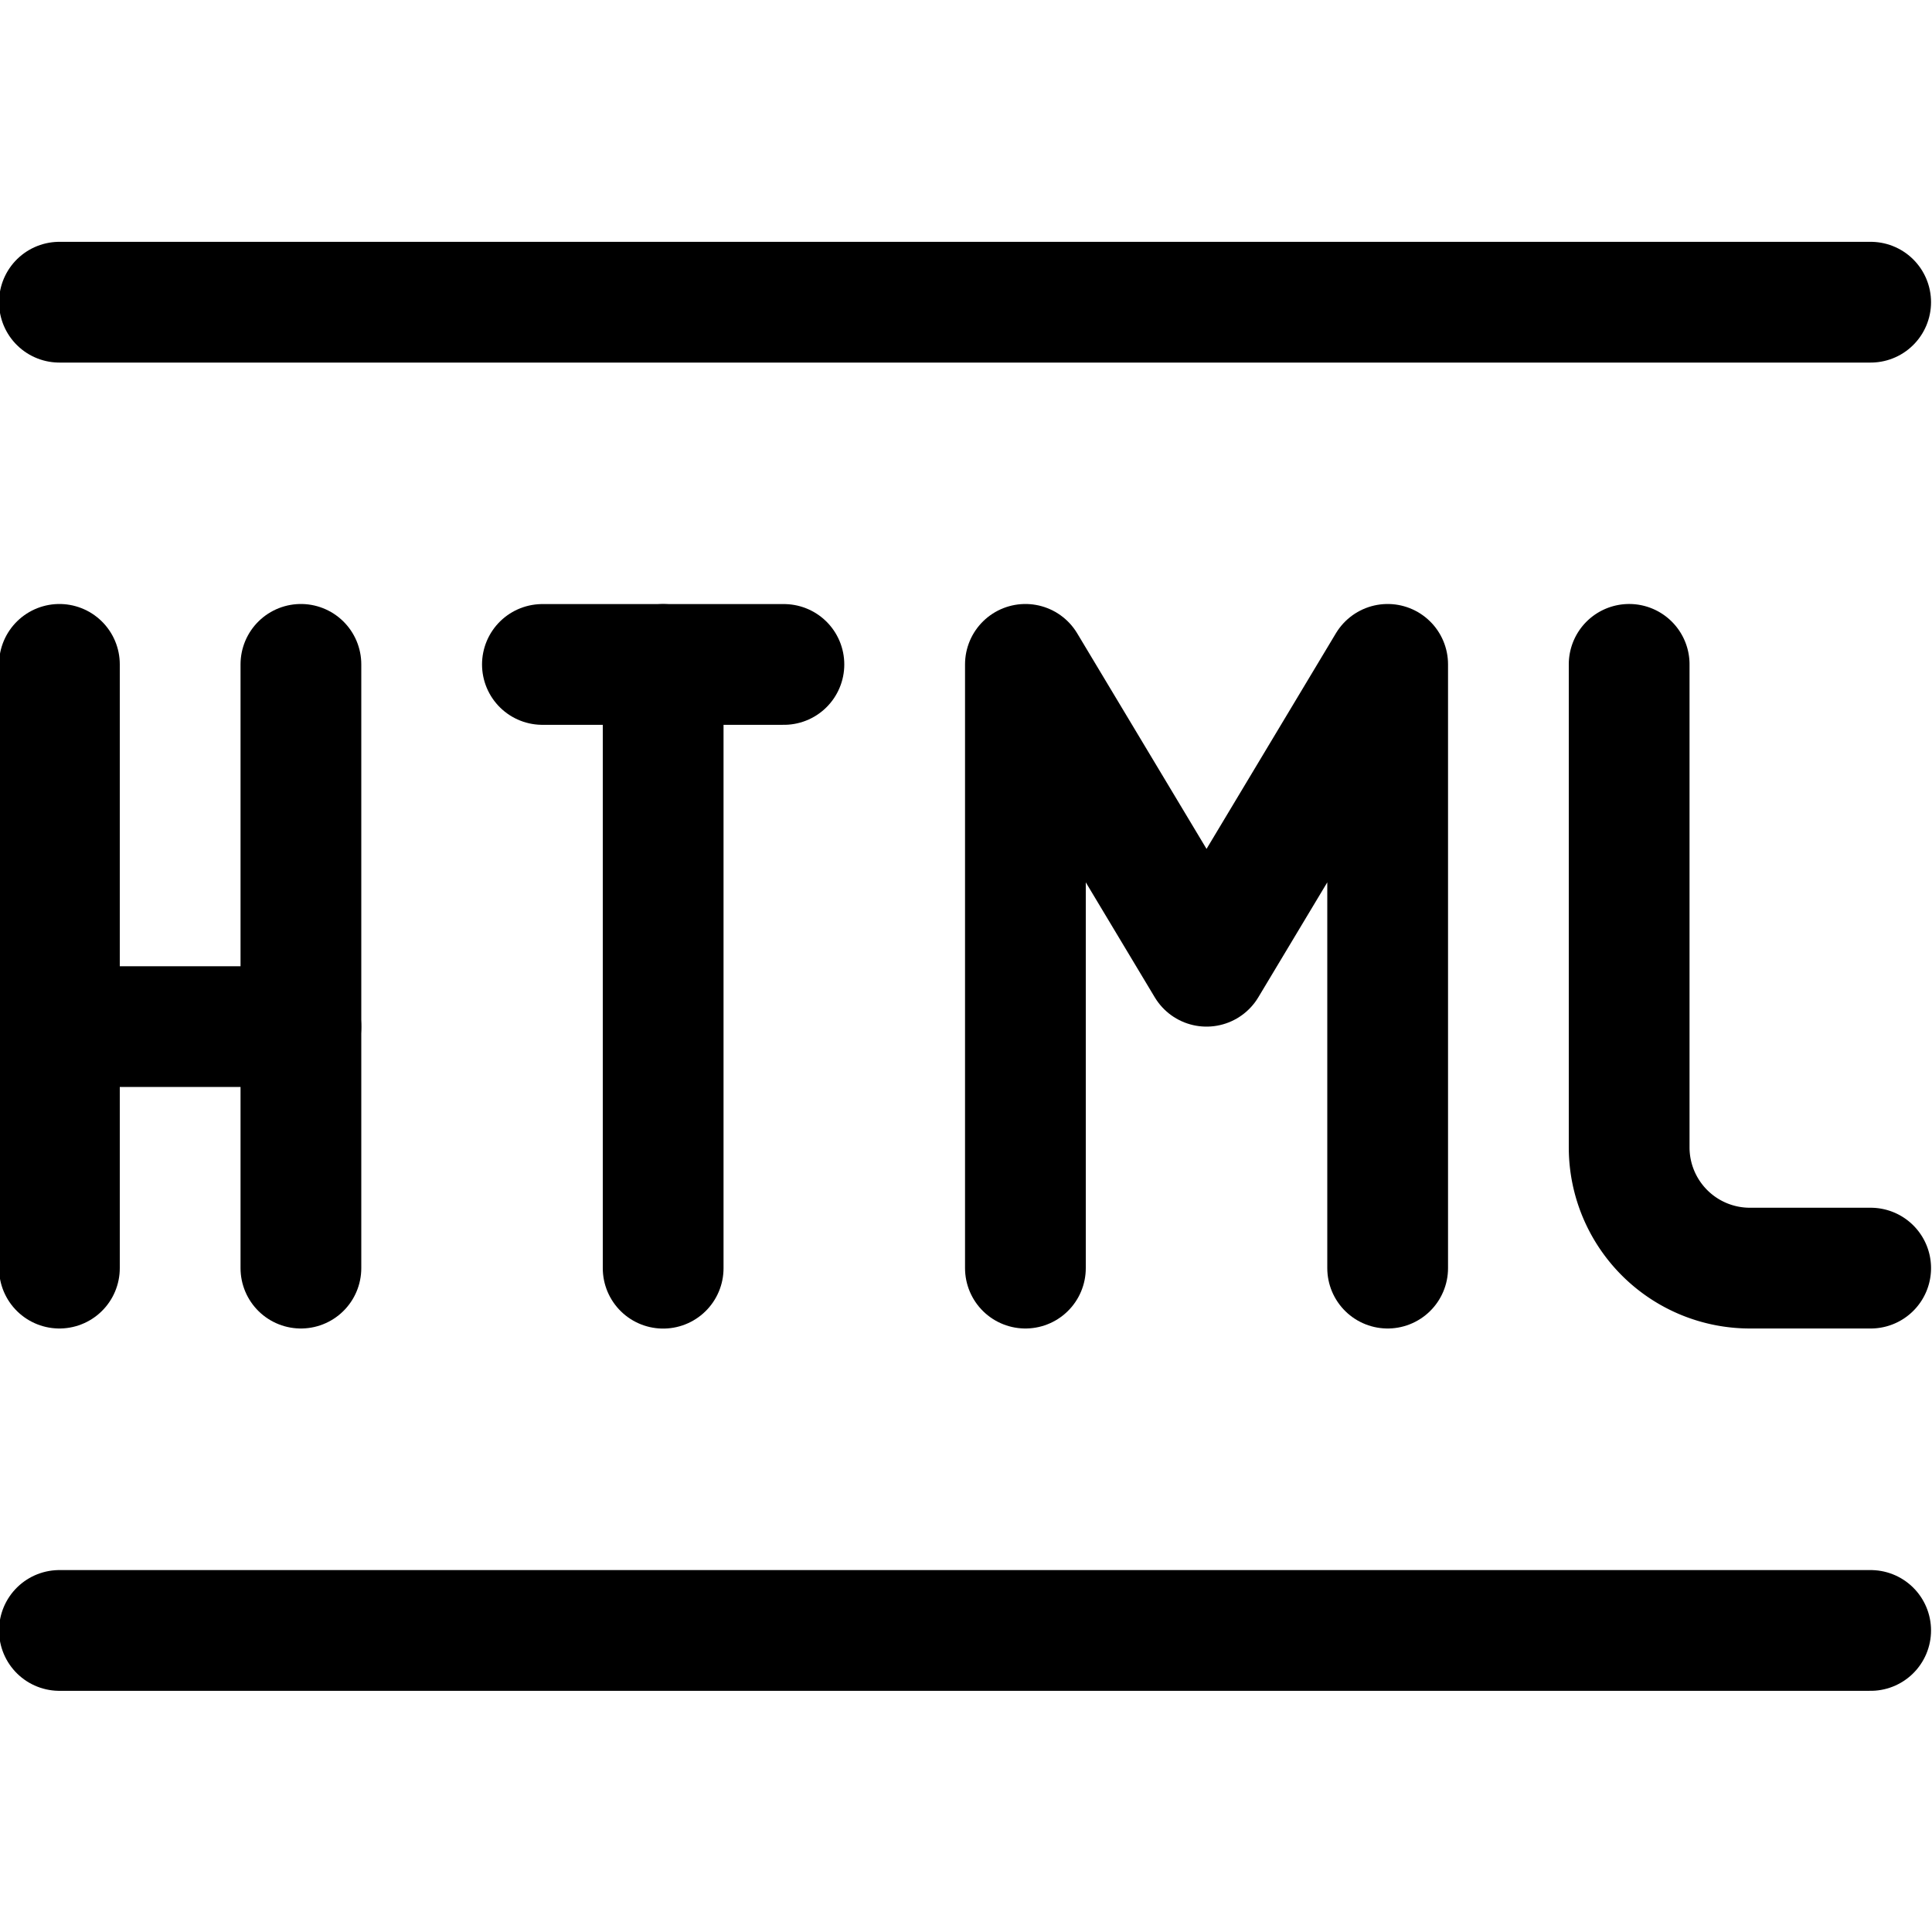 <svg xmlns="http://www.w3.org/2000/svg" viewBox="0 0 24 24"><defs><style>.a{fill:none;stroke:#000;stroke-linecap:round;stroke-linejoin:round;stroke-width:1.5px;}</style></defs><title>html</title><line class="a" x1="0.738" y1="3.754" x2="23.238" y2="3.754"/><line class="a" x1="0.738" y1="20.254" x2="23.238" y2="20.254"/><line class="a" x1="0.738" y1="15.753" x2="0.738" y2="8.253"/><line class="a" x1="3.738" y1="15.753" x2="3.738" y2="8.253"/><line class="a" x1="0.738" y1="12.753" x2="3.738" y2="12.753"/><line class="a" x1="8.238" y1="15.754" x2="8.238" y2="8.254"/><line class="a" x1="6.738" y1="8.254" x2="9.738" y2="8.254"/><polyline class="a" points="17.238 15.753 17.238 8.253 14.988 12.003 12.738 8.253 12.738 15.753"/><path class="a" d="M20.238,8.253v6a1.5,1.5,0,0,0,1.5,1.5h1.5"/></svg>